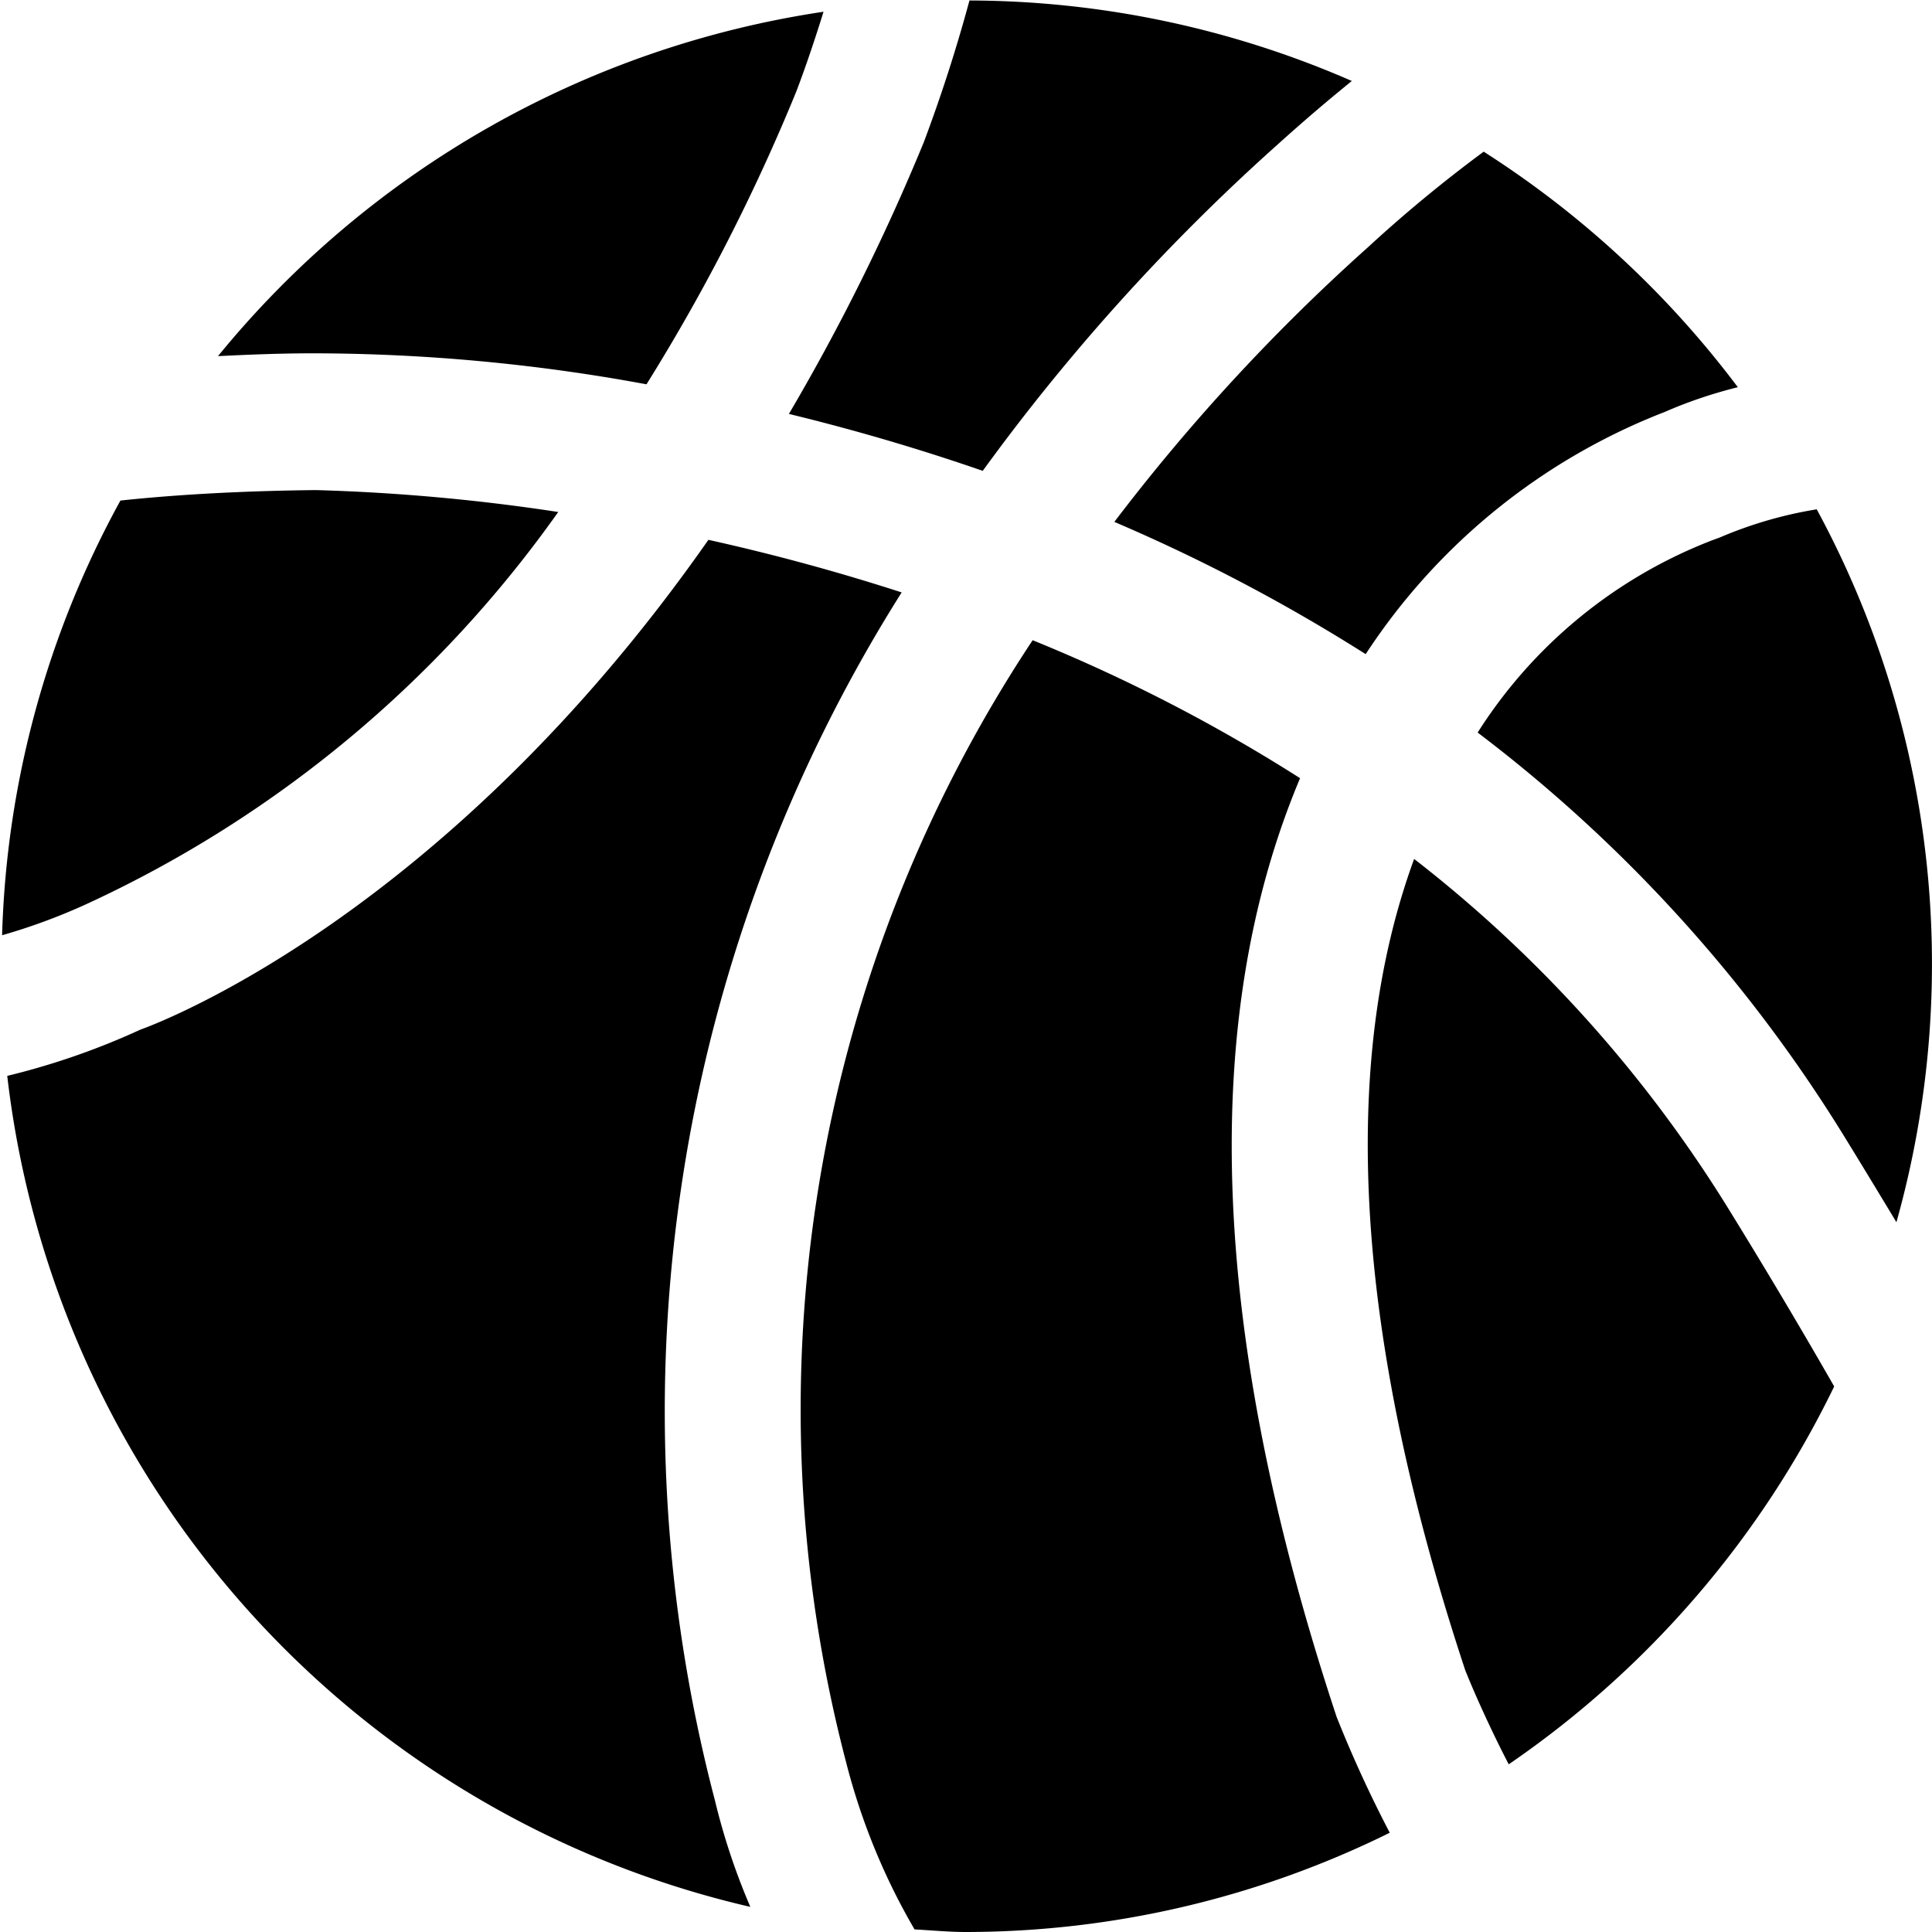<svg xmlns="http://www.w3.org/2000/svg" viewBox="0 0 24 24" fill="currentColor"><path d="M3.9 4.389c-.43 0-.824.017-1.192.035A11.991 11.991 0 0 1 10.23.146c-.13.421-.258.782-.337.988a24.023 24.023 0 0 1-1.862 3.64 22.866 22.866 0 0 0-4.13-.385Zm5.9.753c.767.186 1.576.419 2.408.707a25.642 25.642 0 0 1 3.651-4.043c.348-.314.651-.571.934-.8a11.934 11.934 0 0 0-4.75-1 19.354 19.354 0 0 1-.567 1.76A26.556 26.556 0 0 1 9.8 5.142Zm4.045 1.342a21.936 21.936 0 0 1 3.12 1.642 7.812 7.812 0 0 1 3.716-3.009c.293-.128.597-.23.907-.307a12.071 12.071 0 0 0-3.157-2.926c-.499.369-.978.764-1.435 1.185a24.36 24.36 0 0 0-3.154 3.415h.003Zm-2.645.875a26.176 26.176 0 0 0-2.4-.653c-3.278 4.686-6.862 6.016-7.055 6.084a9.07 9.07 0 0 1-1.655.575 12.017 12.017 0 0 0 9.231 10.323 8.21 8.21 0 0 1-.44-1.323 19.056 19.056 0 0 1 2.32-15.006Zm10.04-.636A6.014 6.014 0 0 0 18.356 9.1a18.4 18.4 0 0 1 4.562 5.03c.235.382.443.726.64 1.053.833-2.968.479-6.145-.99-8.856a5.143 5.143 0 0 0-1.2.348l-.13.048Zm-14.3-.362a24.5 24.5 0 0 0-3.017-.273c-1 .011-1.795.063-2.427.13a11.911 11.911 0 0 0-1.47 5.4 7.454 7.454 0 0 0 1.074-.399 14.724 14.724 0 0 0 5.834-4.858h.005Zm9.21 3.306a20.653 20.653 0 0 0-3.322-1.714 17.286 17.286 0 0 0-2.318 13.936c.186.73.472 1.43.851 2.079.213.011.423.032.64.032a11.9 11.9 0 0 0 5.263-1.233 15.385 15.385 0 0 1-.66-1.439c-1.579-4.768-1.714-8.667-.454-11.661Zm1.418 1c-.94 2.565-.734 5.945.634 10.082.085.214.29.687.54 1.168a12.08 12.08 0 0 0 4.043-4.694 78.137 78.137 0 0 0-1.314-2.208 16.398 16.398 0 0 0-3.903-4.344v-.004Z"/></svg>